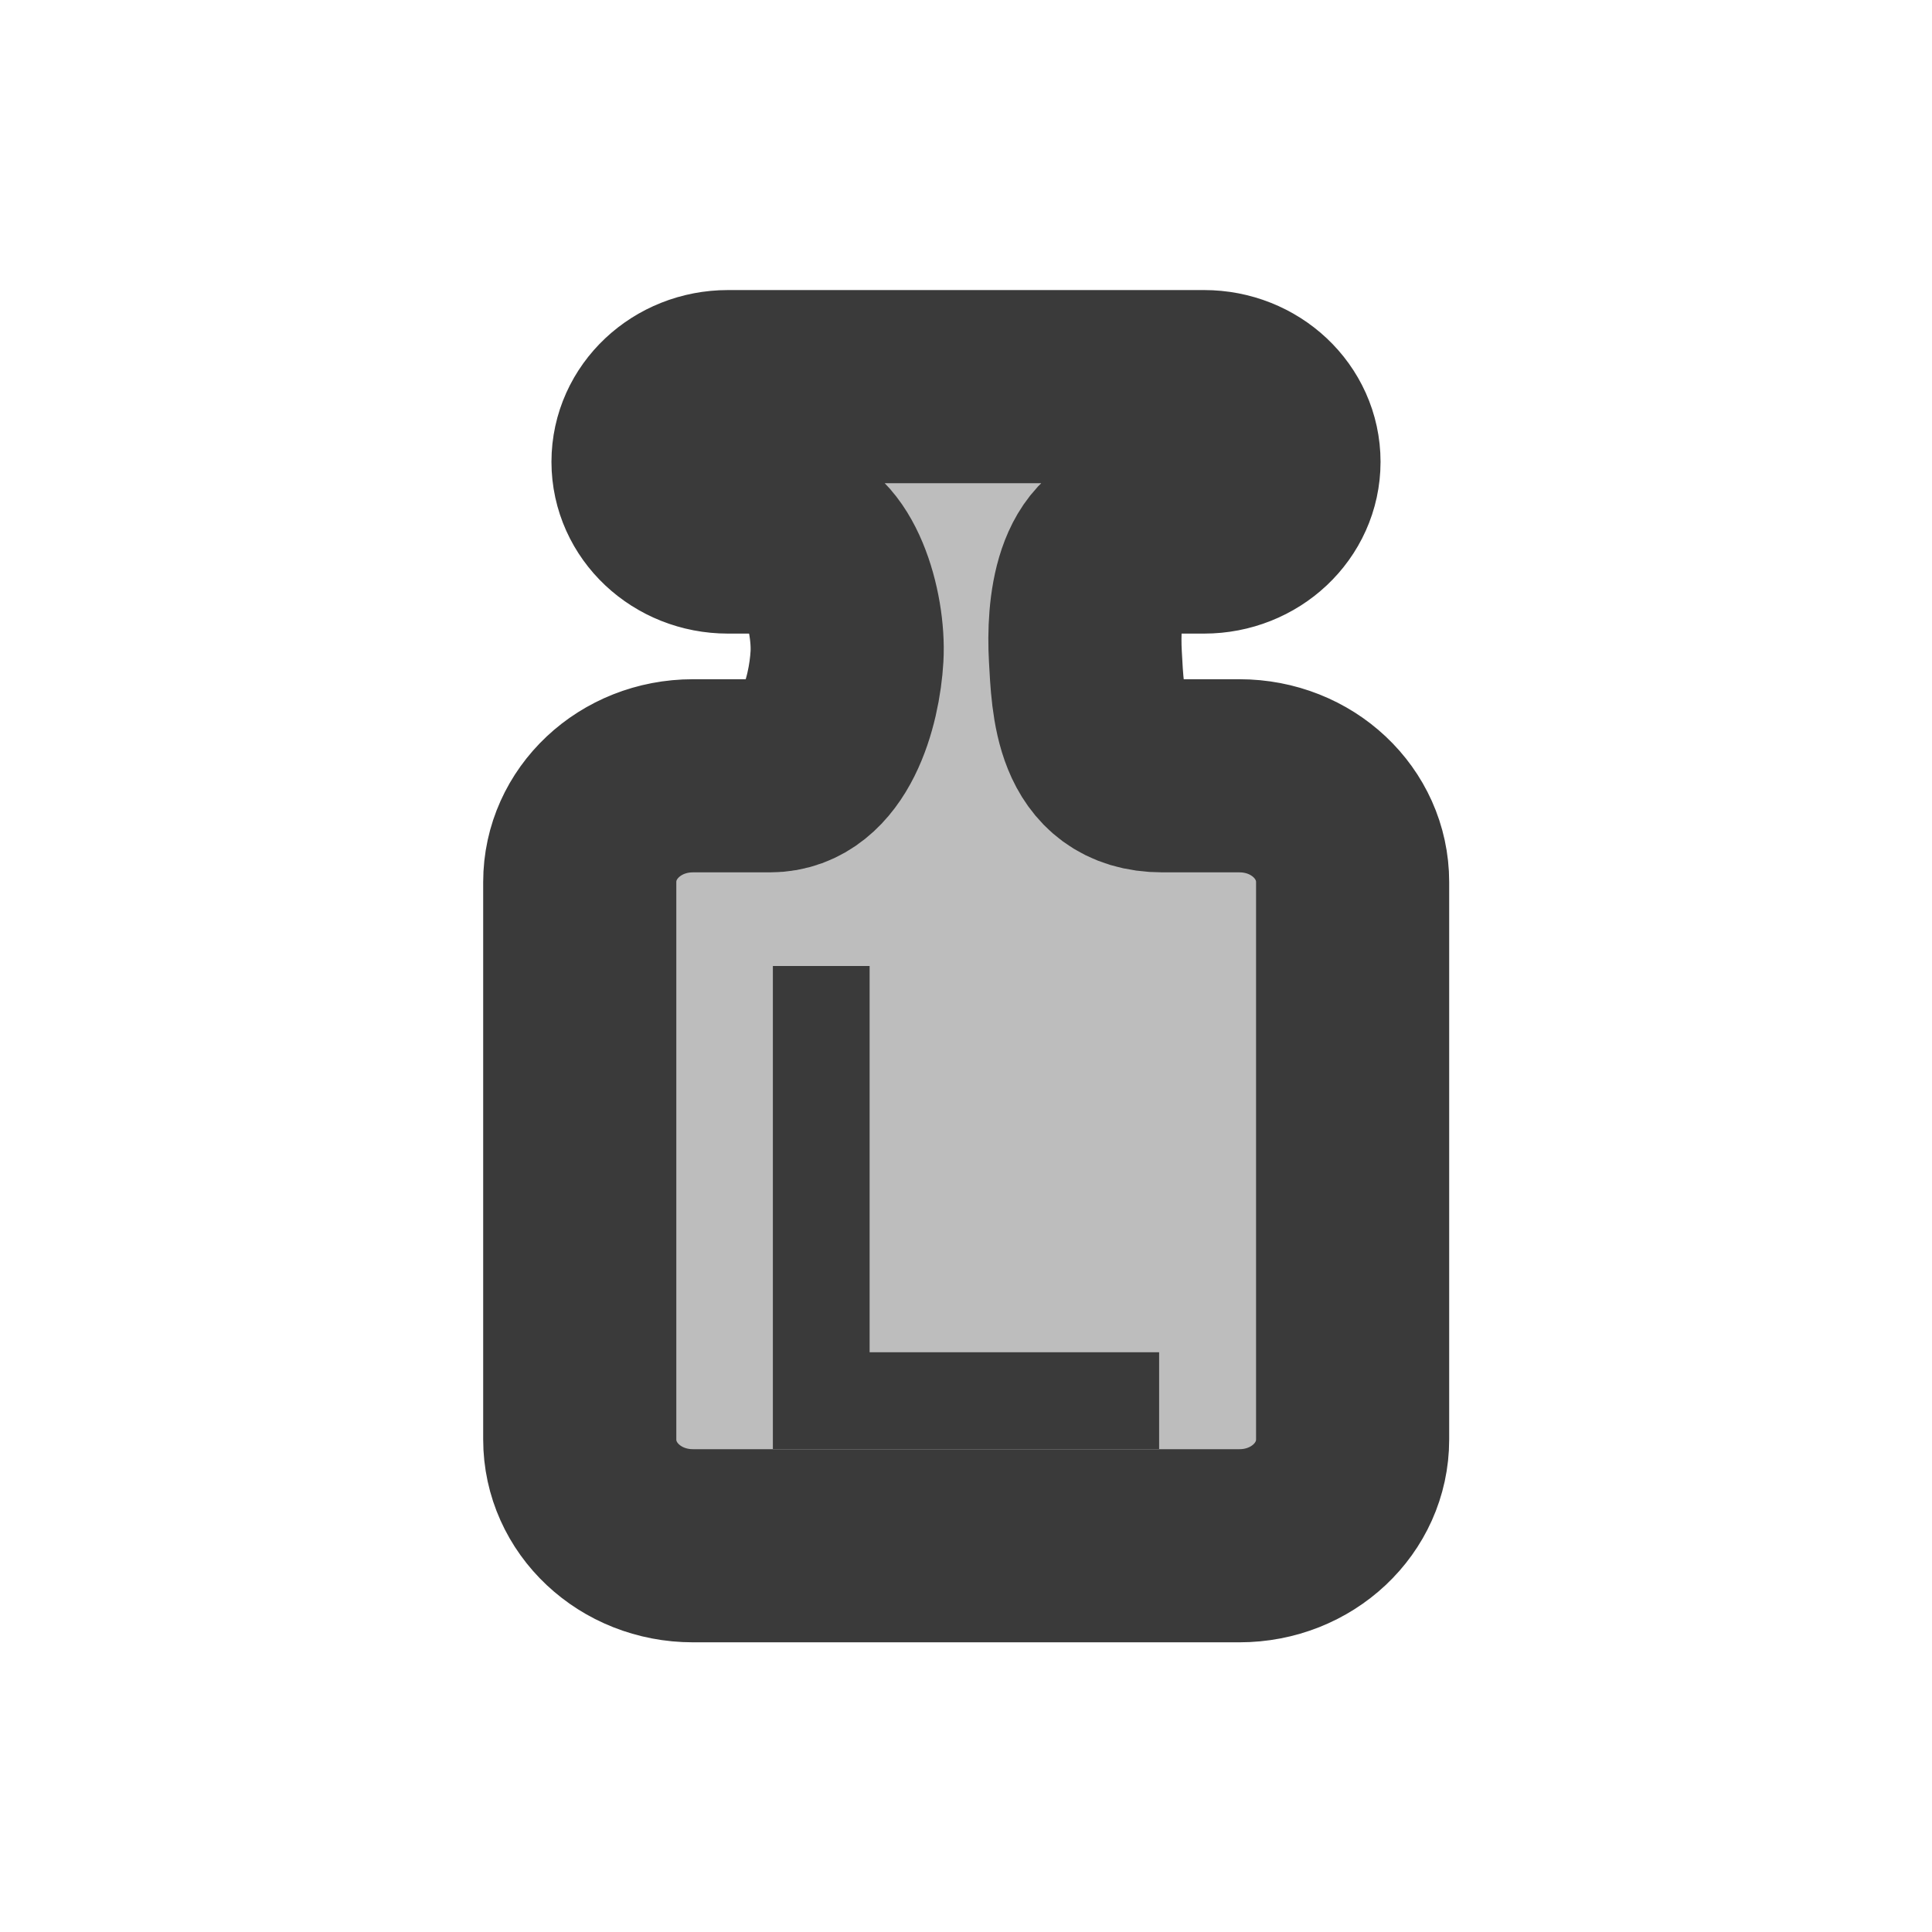 <?xml version="1.0" encoding="UTF-8" standalone="no"?>
<!-- Created with Inkscape (http://www.inkscape.org/) -->

<svg
   width="20"
   height="20"
   viewBox="0 0 5.292 5.292"
   version="1.1"
   id="svg8"
   inkscape:version="1.4 (86a8ad7, 2024-10-11)"
   sodipodi:docname="payload_on.svg"
   inkscape:export-filename="..\payload_on.png"
   inkscape:export-xdpi="96.000008"
   inkscape:export-ydpi="96.000008"
   xml:space="preserve"
   xmlns:inkscape="http://www.inkscape.org/namespaces/inkscape"
   xmlns:sodipodi="http://sodipodi.sourceforge.net/DTD/sodipodi-0.dtd"
   xmlns="http://www.w3.org/2000/svg"
   xmlns:svg="http://www.w3.org/2000/svg"
   xmlns:rdf="http://www.w3.org/1999/02/22-rdf-syntax-ns#"
   xmlns:cc="http://creativecommons.org/ns#"
   xmlns:dc="http://purl.org/dc/elements/1.1/"><defs
     id="defs2" /><sodipodi:namedview
     id="base"
     pagecolor="#ffffff"
     bordercolor="#666666"
     borderopacity="1.0"
     inkscape:pageopacity="0.0"
     inkscape:pageshadow="2"
     inkscape:zoom="31.974346"
     inkscape:cx="6.4270274"
     inkscape:cy="10.6648"
     inkscape:document-units="px"
     inkscape:current-layer="layer1"
     showgrid="false"
     units="px"
     inkscape:window-width="1920"
     inkscape:window-height="1009"
     inkscape:window-x="3832"
     inkscape:window-y="449"
     inkscape:window-maximized="1"
     showguides="true"
     inkscape:guide-bbox="true"
     inkscape:showpageshadow="2"
     inkscape:pagecheckerboard="0"
     inkscape:deskcolor="#d1d1d1" /><g
     inkscape:label="Layer 1"
     inkscape:groupmode="layer"
     id="layer1"
     transform="translate(0,-291.708)"><path
       id="rect15"
       style="fill:#bdbdbd;fill-opacity:1;stroke:#3a3a3a;stroke-width:0.529;stroke-linecap:round;stroke-linejoin:round;stroke-dasharray:none;stroke-opacity:1;paint-order:stroke fill markers"
       d="m 1.994,292.767 c -0.121,0 -0.219,0.092 -0.219,0.206 0,0.114 0.098,0.206 0.219,0.206 h 0.163 c 0.112,0 0.17,0.203 0.163,0.327 -0.007,0.124 -0.061,0.327 -0.211,0.327 H 1.898 c -0.172,0 -0.31,0.13 -0.31,0.291 v 1.527 c 0,0.161 0.138,0.291 0.31,0.291 h 1.497 c 0.172,0 0.31,-0.13 0.31,-0.291 v -1.527 c 0,-0.161 -0.138,-0.291 -0.31,-0.291 h -0.211 c -0.2,0 -0.204,-0.203 -0.211,-0.327 -0.007,-0.124 0.01,-0.327 0.163,-0.327 H 3.298 c 0.121,0 0.219,-0.092 0.219,-0.206 0,-0.114 -0.098,-0.206 -0.219,-0.206 z"
       sodipodi:nodetypes="ssszzzsssssssszzzssss" /><rect
       style="fill:#3a3a3a;fill-opacity:1;stroke:none;stroke-width:0.529;stroke-linecap:round;stroke-linejoin:round;stroke-dasharray:none;stroke-opacity:1;paint-order:stroke fill markers"
       id="rect18"
       width="0.265"
       height="1.323"
       x="2.117"
       y="294.354" /><rect
       style="fill:#3a3a3a;fill-opacity:1;stroke:none;stroke-width:0.529;stroke-linecap:round;stroke-linejoin:round;stroke-dasharray:none;stroke-opacity:1;paint-order:stroke fill markers"
       id="rect21"
       width="0.265"
       height="0.794"
       x="295.412"
       y="-3.175"
       transform="rotate(90)" /></g></svg>
